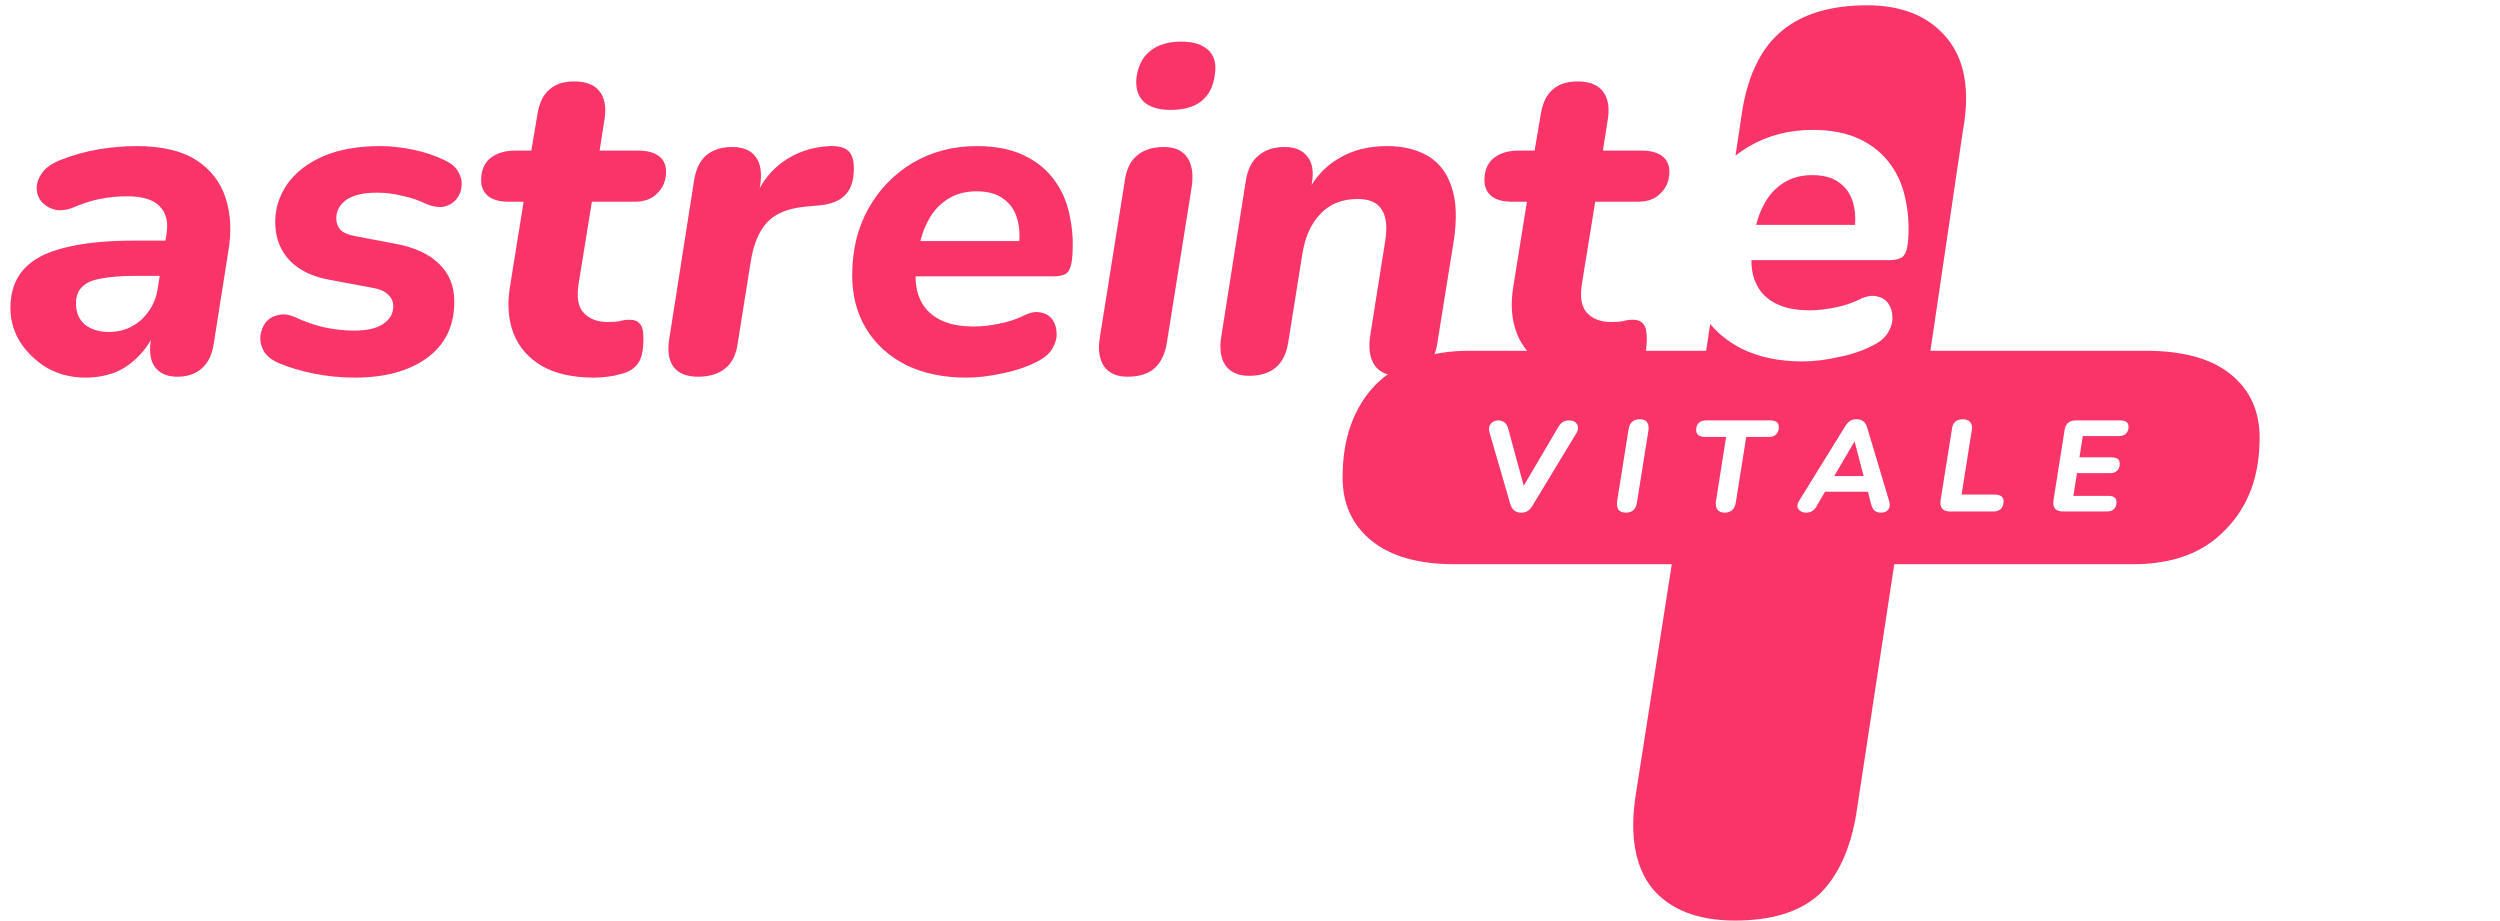 <svg width="258" height="95" viewBox="0 0 258 95" fill="none" xmlns="http://www.w3.org/2000/svg">
<path d="M8.82 38.97C7.389 38.97 6.082 38.644 4.9 37.99C3.749 37.306 2.816 36.419 2.1 35.33C1.416 34.242 1.073 33.059 1.073 31.784C1.073 30.166 1.524 28.844 2.427 27.817C3.329 26.79 4.729 26.044 6.627 25.577C8.524 25.079 10.951 24.83 13.907 24.83H17.593L17.033 28.47H14.047C12.522 28.47 11.309 28.564 10.407 28.75C9.504 28.906 8.851 29.201 8.447 29.637C8.042 30.041 7.84 30.602 7.84 31.317C7.84 32.25 8.151 32.981 8.773 33.51C9.427 34.008 10.236 34.257 11.2 34.257C12.102 34.257 12.896 34.07 13.58 33.697C14.296 33.324 14.887 32.795 15.353 32.11C15.851 31.426 16.162 30.617 16.287 29.684L17.173 24.224C17.391 22.948 17.158 21.968 16.473 21.284C15.82 20.599 14.7 20.257 13.113 20.257C12.149 20.257 11.2 20.35 10.267 20.537C9.364 20.724 8.416 21.035 7.42 21.47C6.704 21.719 6.082 21.766 5.553 21.61C5.024 21.455 4.589 21.175 4.247 20.77C3.936 20.366 3.78 19.899 3.78 19.37C3.811 18.81 4.013 18.282 4.387 17.784C4.76 17.286 5.367 16.866 6.207 16.524C7.544 15.995 8.882 15.621 10.22 15.404C11.558 15.186 12.849 15.077 14.093 15.077C16.707 15.077 18.76 15.559 20.253 16.524C21.747 17.488 22.758 18.795 23.287 20.444C23.816 22.061 23.909 23.881 23.567 25.904L22.073 35.377C21.918 36.528 21.513 37.399 20.86 37.99C20.207 38.581 19.351 38.877 18.293 38.877C17.267 38.877 16.504 38.55 16.007 37.897C15.509 37.244 15.369 36.279 15.587 35.004L15.96 32.53L16.193 33.79C15.727 34.973 15.104 35.953 14.327 36.73C13.58 37.508 12.74 38.084 11.807 38.457C10.873 38.799 9.878 38.97 8.82 38.97ZM36.617 38.97C35.154 38.97 33.739 38.83 32.37 38.55C31.001 38.27 29.803 37.913 28.777 37.477C28.061 37.166 27.548 36.761 27.237 36.264C26.957 35.766 26.832 35.253 26.863 34.724C26.925 34.195 27.097 33.728 27.377 33.324C27.688 32.919 28.108 32.655 28.637 32.53C29.166 32.375 29.757 32.437 30.41 32.717C31.405 33.184 32.432 33.541 33.49 33.79C34.548 34.008 35.574 34.117 36.57 34.117C37.908 34.117 38.903 33.884 39.557 33.417C40.241 32.95 40.583 32.359 40.583 31.644C40.583 31.115 40.397 30.695 40.023 30.384C39.681 30.041 39.121 29.808 38.343 29.684L34.097 28.89C32.292 28.579 30.892 27.91 29.897 26.884C28.901 25.826 28.403 24.504 28.403 22.917C28.403 21.517 28.808 20.226 29.617 19.044C30.457 17.83 31.686 16.866 33.303 16.15C34.921 15.435 36.912 15.077 39.277 15.077C40.303 15.077 41.423 15.201 42.637 15.45C43.85 15.699 44.923 16.057 45.857 16.524C46.541 16.835 47.023 17.239 47.303 17.737C47.583 18.235 47.692 18.733 47.63 19.23C47.599 19.728 47.412 20.179 47.07 20.584C46.759 20.957 46.339 21.206 45.81 21.33C45.281 21.424 44.674 21.33 43.99 21.05C43.243 20.677 42.419 20.397 41.517 20.21C40.645 19.993 39.774 19.884 38.903 19.884C37.503 19.884 36.446 20.133 35.73 20.63C35.045 21.128 34.703 21.766 34.703 22.544C34.703 22.979 34.843 23.368 35.123 23.71C35.434 24.021 35.932 24.239 36.617 24.364L40.817 25.157C42.808 25.53 44.317 26.23 45.343 27.257C46.37 28.253 46.883 29.544 46.883 31.13C46.883 33.65 45.934 35.595 44.037 36.964C42.17 38.301 39.697 38.97 36.617 38.97ZM61.318 38.97C59.109 38.97 57.304 38.566 55.904 37.757C54.535 36.948 53.571 35.844 53.011 34.444C52.451 33.013 52.326 31.379 52.637 29.544L54.037 20.817H52.451C51.58 20.817 50.895 20.63 50.397 20.257C49.9 19.853 49.651 19.293 49.651 18.577C49.651 17.613 49.962 16.866 50.584 16.337C51.237 15.808 52.093 15.544 53.151 15.544H54.831L55.484 11.67C55.671 10.582 56.075 9.773 56.697 9.244C57.32 8.684 58.175 8.404 59.264 8.404C60.477 8.404 61.349 8.746 61.877 9.43C62.406 10.115 62.578 11.064 62.391 12.277L61.877 15.544H65.891C66.793 15.544 67.493 15.73 67.991 16.104C68.489 16.477 68.737 17.021 68.737 17.737C68.737 18.608 68.442 19.339 67.851 19.93C67.291 20.521 66.513 20.817 65.517 20.817H61.084L59.731 29.17C59.482 30.633 59.653 31.675 60.244 32.297C60.835 32.919 61.66 33.23 62.718 33.23C63.246 33.23 63.666 33.199 63.977 33.137C64.289 33.044 64.615 32.997 64.957 32.997C65.455 32.997 65.813 33.137 66.031 33.417C66.28 33.666 66.404 34.164 66.404 34.91C66.404 36.217 66.186 37.119 65.751 37.617C65.346 38.115 64.786 38.441 64.071 38.597C63.666 38.721 63.215 38.815 62.718 38.877C62.22 38.939 61.753 38.97 61.318 38.97ZM72.018 38.877C70.867 38.877 70.027 38.535 69.498 37.85C69 37.135 68.86 36.155 69.078 34.91L71.645 18.53C71.831 17.41 72.251 16.57 72.905 16.01C73.589 15.45 74.476 15.17 75.565 15.17C76.685 15.17 77.493 15.513 77.991 16.197C78.489 16.85 78.645 17.815 78.458 19.09L78.085 21.144H77.665C78.256 19.308 79.251 17.861 80.651 16.804C82.082 15.746 83.731 15.17 85.598 15.077C86.531 15.046 87.185 15.217 87.558 15.59C87.931 15.933 88.118 16.524 88.118 17.364C88.118 18.608 87.822 19.526 87.231 20.117C86.671 20.708 85.8 21.066 84.618 21.19L83.078 21.33C81.242 21.517 79.92 22.077 79.111 23.01C78.302 23.913 77.758 25.235 77.478 26.977L76.125 35.47C75.969 36.621 75.534 37.477 74.818 38.037C74.133 38.597 73.2 38.877 72.018 38.877ZM99.753 38.97C97.357 38.97 95.273 38.535 93.5 37.664C91.726 36.761 90.357 35.517 89.393 33.93C88.428 32.344 87.946 30.508 87.946 28.424C87.946 25.81 88.506 23.508 89.626 21.517C90.746 19.526 92.271 17.955 94.2 16.804C96.16 15.653 98.368 15.077 100.826 15.077C102.755 15.077 104.388 15.404 105.726 16.057C107.064 16.71 108.122 17.597 108.9 18.717C109.677 19.806 110.191 21.066 110.44 22.497C110.72 23.897 110.782 25.344 110.626 26.837C110.533 27.553 110.331 28.019 110.02 28.237C109.708 28.424 109.288 28.517 108.76 28.517H93.64L94.153 24.877H105.866L105.12 25.53C105.275 24.41 105.228 23.43 104.98 22.59C104.731 21.719 104.264 21.035 103.58 20.537C102.895 20.008 101.962 19.744 100.78 19.744C99.597 19.744 98.586 20.024 97.746 20.584C96.937 21.113 96.3 21.813 95.833 22.684C95.366 23.524 95.04 24.457 94.853 25.484L94.62 27.117C94.277 29.17 94.62 30.788 95.646 31.97C96.704 33.121 98.306 33.697 100.453 33.697C101.262 33.697 102.133 33.604 103.066 33.417C104.031 33.23 104.886 32.95 105.633 32.577C106.317 32.235 106.908 32.126 107.406 32.25C107.935 32.344 108.34 32.593 108.62 32.997C108.9 33.401 109.04 33.868 109.04 34.397C109.071 34.895 108.931 35.408 108.62 35.937C108.34 36.435 107.888 36.855 107.266 37.197C106.177 37.788 104.948 38.224 103.58 38.504C102.211 38.815 100.935 38.97 99.753 38.97ZM116.358 38.877C115.269 38.877 114.46 38.519 113.932 37.804C113.434 37.057 113.294 36.046 113.512 34.77L116.078 18.67C116.234 17.488 116.654 16.617 117.338 16.057C118.023 15.466 118.956 15.17 120.138 15.17C121.227 15.17 122.02 15.528 122.518 16.244C123.016 16.959 123.172 17.97 122.985 19.277L120.418 35.377C120.232 36.528 119.812 37.399 119.158 37.99C118.505 38.581 117.572 38.877 116.358 38.877ZM120.792 11.344C119.547 11.344 118.614 11.048 117.992 10.457C117.4 9.866 117.167 9.026 117.292 7.937C117.478 6.724 117.96 5.821 118.738 5.23C119.516 4.608 120.574 4.297 121.912 4.297C123.156 4.297 124.089 4.593 124.712 5.184C125.334 5.775 125.552 6.63 125.365 7.75C125.209 8.933 124.743 9.835 123.965 10.457C123.187 11.048 122.129 11.344 120.792 11.344ZM128.892 38.784C127.803 38.784 126.994 38.426 126.465 37.71C125.967 36.964 125.827 35.953 126.045 34.677L128.565 18.67C128.752 17.488 129.187 16.617 129.872 16.057C130.556 15.466 131.459 15.17 132.579 15.17C133.636 15.17 134.414 15.497 134.912 16.15C135.441 16.773 135.596 17.706 135.379 18.95L135.005 21.424L134.912 19.884C135.69 18.328 136.779 17.146 138.179 16.337C139.579 15.497 141.227 15.077 143.125 15.077C144.805 15.077 146.221 15.419 147.372 16.104C148.523 16.788 149.332 17.846 149.799 19.277C150.296 20.708 150.374 22.559 150.032 24.83L148.352 35.284C148.196 36.466 147.776 37.353 147.092 37.944C146.407 38.504 145.474 38.784 144.292 38.784C143.203 38.784 142.394 38.426 141.865 37.71C141.367 36.964 141.212 35.953 141.399 34.677L142.939 24.97C143.187 23.477 143.079 22.373 142.612 21.657C142.176 20.91 141.336 20.537 140.092 20.537C138.505 20.537 137.23 21.05 136.265 22.077C135.301 23.073 134.679 24.457 134.399 26.23L132.952 35.284C132.61 37.617 131.256 38.784 128.892 38.784ZM164.859 38.97C162.65 38.97 160.846 38.566 159.446 37.757C158.077 36.948 157.112 35.844 156.552 34.444C155.992 33.013 155.868 31.379 156.179 29.544L157.579 20.817H155.992C155.121 20.817 154.437 20.63 153.939 20.257C153.441 19.853 153.192 19.293 153.192 18.577C153.192 17.613 153.504 16.866 154.126 16.337C154.779 15.808 155.635 15.544 156.692 15.544H158.372L159.026 11.67C159.212 10.582 159.617 9.773 160.239 9.244C160.861 8.684 161.717 8.404 162.806 8.404C164.019 8.404 164.89 8.746 165.419 9.43C165.948 10.115 166.119 11.064 165.932 12.277L165.419 15.544H169.432C170.335 15.544 171.035 15.73 171.532 16.104C172.03 16.477 172.279 17.021 172.279 17.737C172.279 18.608 171.984 19.339 171.392 19.93C170.832 20.521 170.055 20.817 169.059 20.817H164.626L163.272 29.17C163.024 30.633 163.195 31.675 163.786 32.297C164.377 32.919 165.201 33.23 166.259 33.23C166.788 33.23 167.208 33.199 167.519 33.137C167.83 33.044 168.157 32.997 168.499 32.997C168.997 32.997 169.355 33.137 169.572 33.417C169.821 33.666 169.946 34.164 169.946 34.91C169.946 36.217 169.728 37.119 169.292 37.617C168.888 38.115 168.328 38.441 167.612 38.597C167.208 38.721 166.757 38.815 166.259 38.877C165.761 38.939 165.295 38.97 164.859 38.97Z" fill="#F83469"/>
<path fill-rule="evenodd" clip-rule="evenodd" d="M179.061 95C175.204 95 172.341 93.88 170.475 91.64C168.732 89.4 168.172 86.227 168.795 82.12L172.528 58.227H150.128C146.395 58.227 143.532 57.418 141.541 55.8C139.55 54.182 138.555 52.005 138.555 49.267C138.555 45.285 139.675 42.111 141.915 39.747C144.279 37.382 147.515 36.2 151.621 36.2H176.075L176.49 33.436C177.358 34.475 178.447 35.327 179.755 35.993C181.529 36.864 183.613 37.299 186.009 37.299C187.191 37.299 188.467 37.144 189.835 36.833C191.204 36.553 192.433 36.117 193.522 35.526C194.144 35.184 194.595 34.764 194.875 34.266C195.187 33.737 195.327 33.224 195.295 32.726C195.295 32.197 195.155 31.73 194.875 31.326C194.595 30.922 194.191 30.673 193.662 30.579C193.164 30.455 192.573 30.564 191.889 30.906C191.142 31.279 190.287 31.559 189.322 31.746C188.389 31.933 187.518 32.026 186.709 32.026C184.562 32.026 182.96 31.451 181.902 30.299C181.121 29.4 180.736 28.249 180.747 26.846H195.015C195.544 26.846 195.964 26.753 196.275 26.566C196.587 26.348 196.789 25.882 196.882 25.166C197.038 23.673 196.975 22.226 196.695 20.826C196.447 19.395 195.933 18.135 195.155 17.046C194.378 15.926 193.32 15.039 191.982 14.386C190.644 13.733 189.011 13.406 187.082 13.406C184.624 13.406 182.415 13.982 180.455 15.133C179.98 15.416 179.529 15.726 179.103 16.06L179.808 11.373C180.43 7.64 181.799 4.902 183.915 3.16C186.03 1.418 188.955 0.547 192.688 0.547C196.297 0.547 199.035 1.667 200.901 3.907C202.768 6.147 203.328 9.32 202.581 13.427L199.221 36.2H221.435C225.292 36.2 228.217 37.009 230.208 38.627C232.199 40.245 233.195 42.422 233.195 45.16C233.195 49.142 232.012 52.316 229.648 54.68C227.408 57.045 224.235 58.227 220.128 58.227H195.488L191.568 83.987C190.946 87.72 189.639 90.52 187.648 92.387C185.657 94.129 182.795 95 179.061 95ZM181.238 23.206H191.444C191.504 22.354 191.435 21.592 191.235 20.919C190.987 20.048 190.52 19.364 189.835 18.866C189.151 18.337 188.218 18.073 187.035 18.073C185.853 18.073 184.842 18.353 184.002 18.913C183.193 19.442 182.555 20.142 182.089 21.013C181.716 21.684 181.432 22.415 181.238 23.206ZM167.788 52.906C167.424 52.906 167.166 52.799 167.015 52.586C166.873 52.364 166.833 52.062 166.895 51.679L168.068 44.306C168.175 43.613 168.566 43.266 169.241 43.266C169.597 43.266 169.846 43.373 169.988 43.586C170.13 43.799 170.17 44.102 170.108 44.493L168.935 51.853C168.828 52.555 168.446 52.906 167.788 52.906ZM156.981 52.906C156.412 52.906 156.038 52.608 155.861 52.013L153.727 44.666C153.621 44.284 153.656 43.977 153.834 43.746C154.021 43.506 154.283 43.386 154.621 43.386C154.878 43.386 155.092 43.453 155.261 43.586C155.438 43.71 155.572 43.946 155.661 44.293L157.247 50.133L160.794 44.106C160.945 43.848 161.105 43.666 161.274 43.559C161.443 43.444 161.665 43.386 161.941 43.386C162.35 43.386 162.625 43.528 162.767 43.813C162.91 44.088 162.878 44.39 162.674 44.719L158.154 52.186C158.003 52.435 157.838 52.617 157.661 52.733C157.483 52.848 157.256 52.906 156.981 52.906ZM177.24 52.586C177.4 52.799 177.644 52.906 177.973 52.906C178.631 52.906 179.018 52.559 179.133 51.866L180.213 45.093H182.56C182.88 45.093 183.129 45.004 183.306 44.826C183.484 44.639 183.573 44.386 183.573 44.066C183.573 43.613 183.271 43.386 182.667 43.386H176.066C175.746 43.386 175.493 43.475 175.306 43.653C175.129 43.83 175.04 44.079 175.04 44.399C175.04 44.613 175.12 44.782 175.28 44.906C175.44 45.03 175.662 45.093 175.946 45.093H178.133L177.093 51.693C177.031 52.075 177.08 52.373 177.24 52.586ZM186.41 52.906C186.045 52.906 185.779 52.79 185.61 52.559C185.441 52.319 185.459 52.03 185.663 51.693L190.436 43.973C190.587 43.724 190.752 43.546 190.93 43.439C191.107 43.324 191.334 43.266 191.61 43.266C192.161 43.266 192.521 43.55 192.69 44.119L194.943 51.653C195.067 52.07 195.041 52.386 194.863 52.599C194.694 52.804 194.45 52.906 194.13 52.906C193.836 52.906 193.61 52.835 193.45 52.693C193.29 52.541 193.17 52.31 193.09 51.999L192.77 50.746H188.343L187.436 52.306C187.196 52.706 186.854 52.906 186.41 52.906ZM191.37 45.586L189.29 49.133H192.33L191.396 45.586H191.37ZM200.435 52.493C200.604 52.688 200.871 52.786 201.235 52.786H205.729C206.049 52.786 206.302 52.697 206.489 52.519C206.675 52.333 206.769 52.075 206.769 51.746C206.769 51.275 206.458 51.039 205.835 51.039H202.435L203.489 44.399C203.551 44.044 203.498 43.768 203.329 43.573C203.169 43.368 202.915 43.266 202.569 43.266C201.92 43.266 201.546 43.586 201.449 44.226L200.262 51.653C200.209 52.008 200.266 52.288 200.435 52.493ZM212.919 52.786C212.136 52.786 211.803 52.399 211.919 51.626L213.065 44.386C213.163 43.719 213.55 43.386 214.225 43.386H218.812C219.381 43.386 219.665 43.604 219.665 44.039C219.665 44.342 219.576 44.577 219.399 44.746C219.23 44.915 218.999 44.999 218.705 44.999H214.945L214.599 47.199H217.919C218.479 47.199 218.759 47.417 218.759 47.853C218.759 48.164 218.67 48.404 218.492 48.573C218.323 48.742 218.096 48.826 217.812 48.826H214.345L213.972 51.173H217.572C218.141 51.173 218.425 51.39 218.425 51.826C218.425 52.128 218.336 52.364 218.159 52.533C217.99 52.702 217.759 52.786 217.465 52.786H212.919Z" fill="#F83469"/>
</svg>
